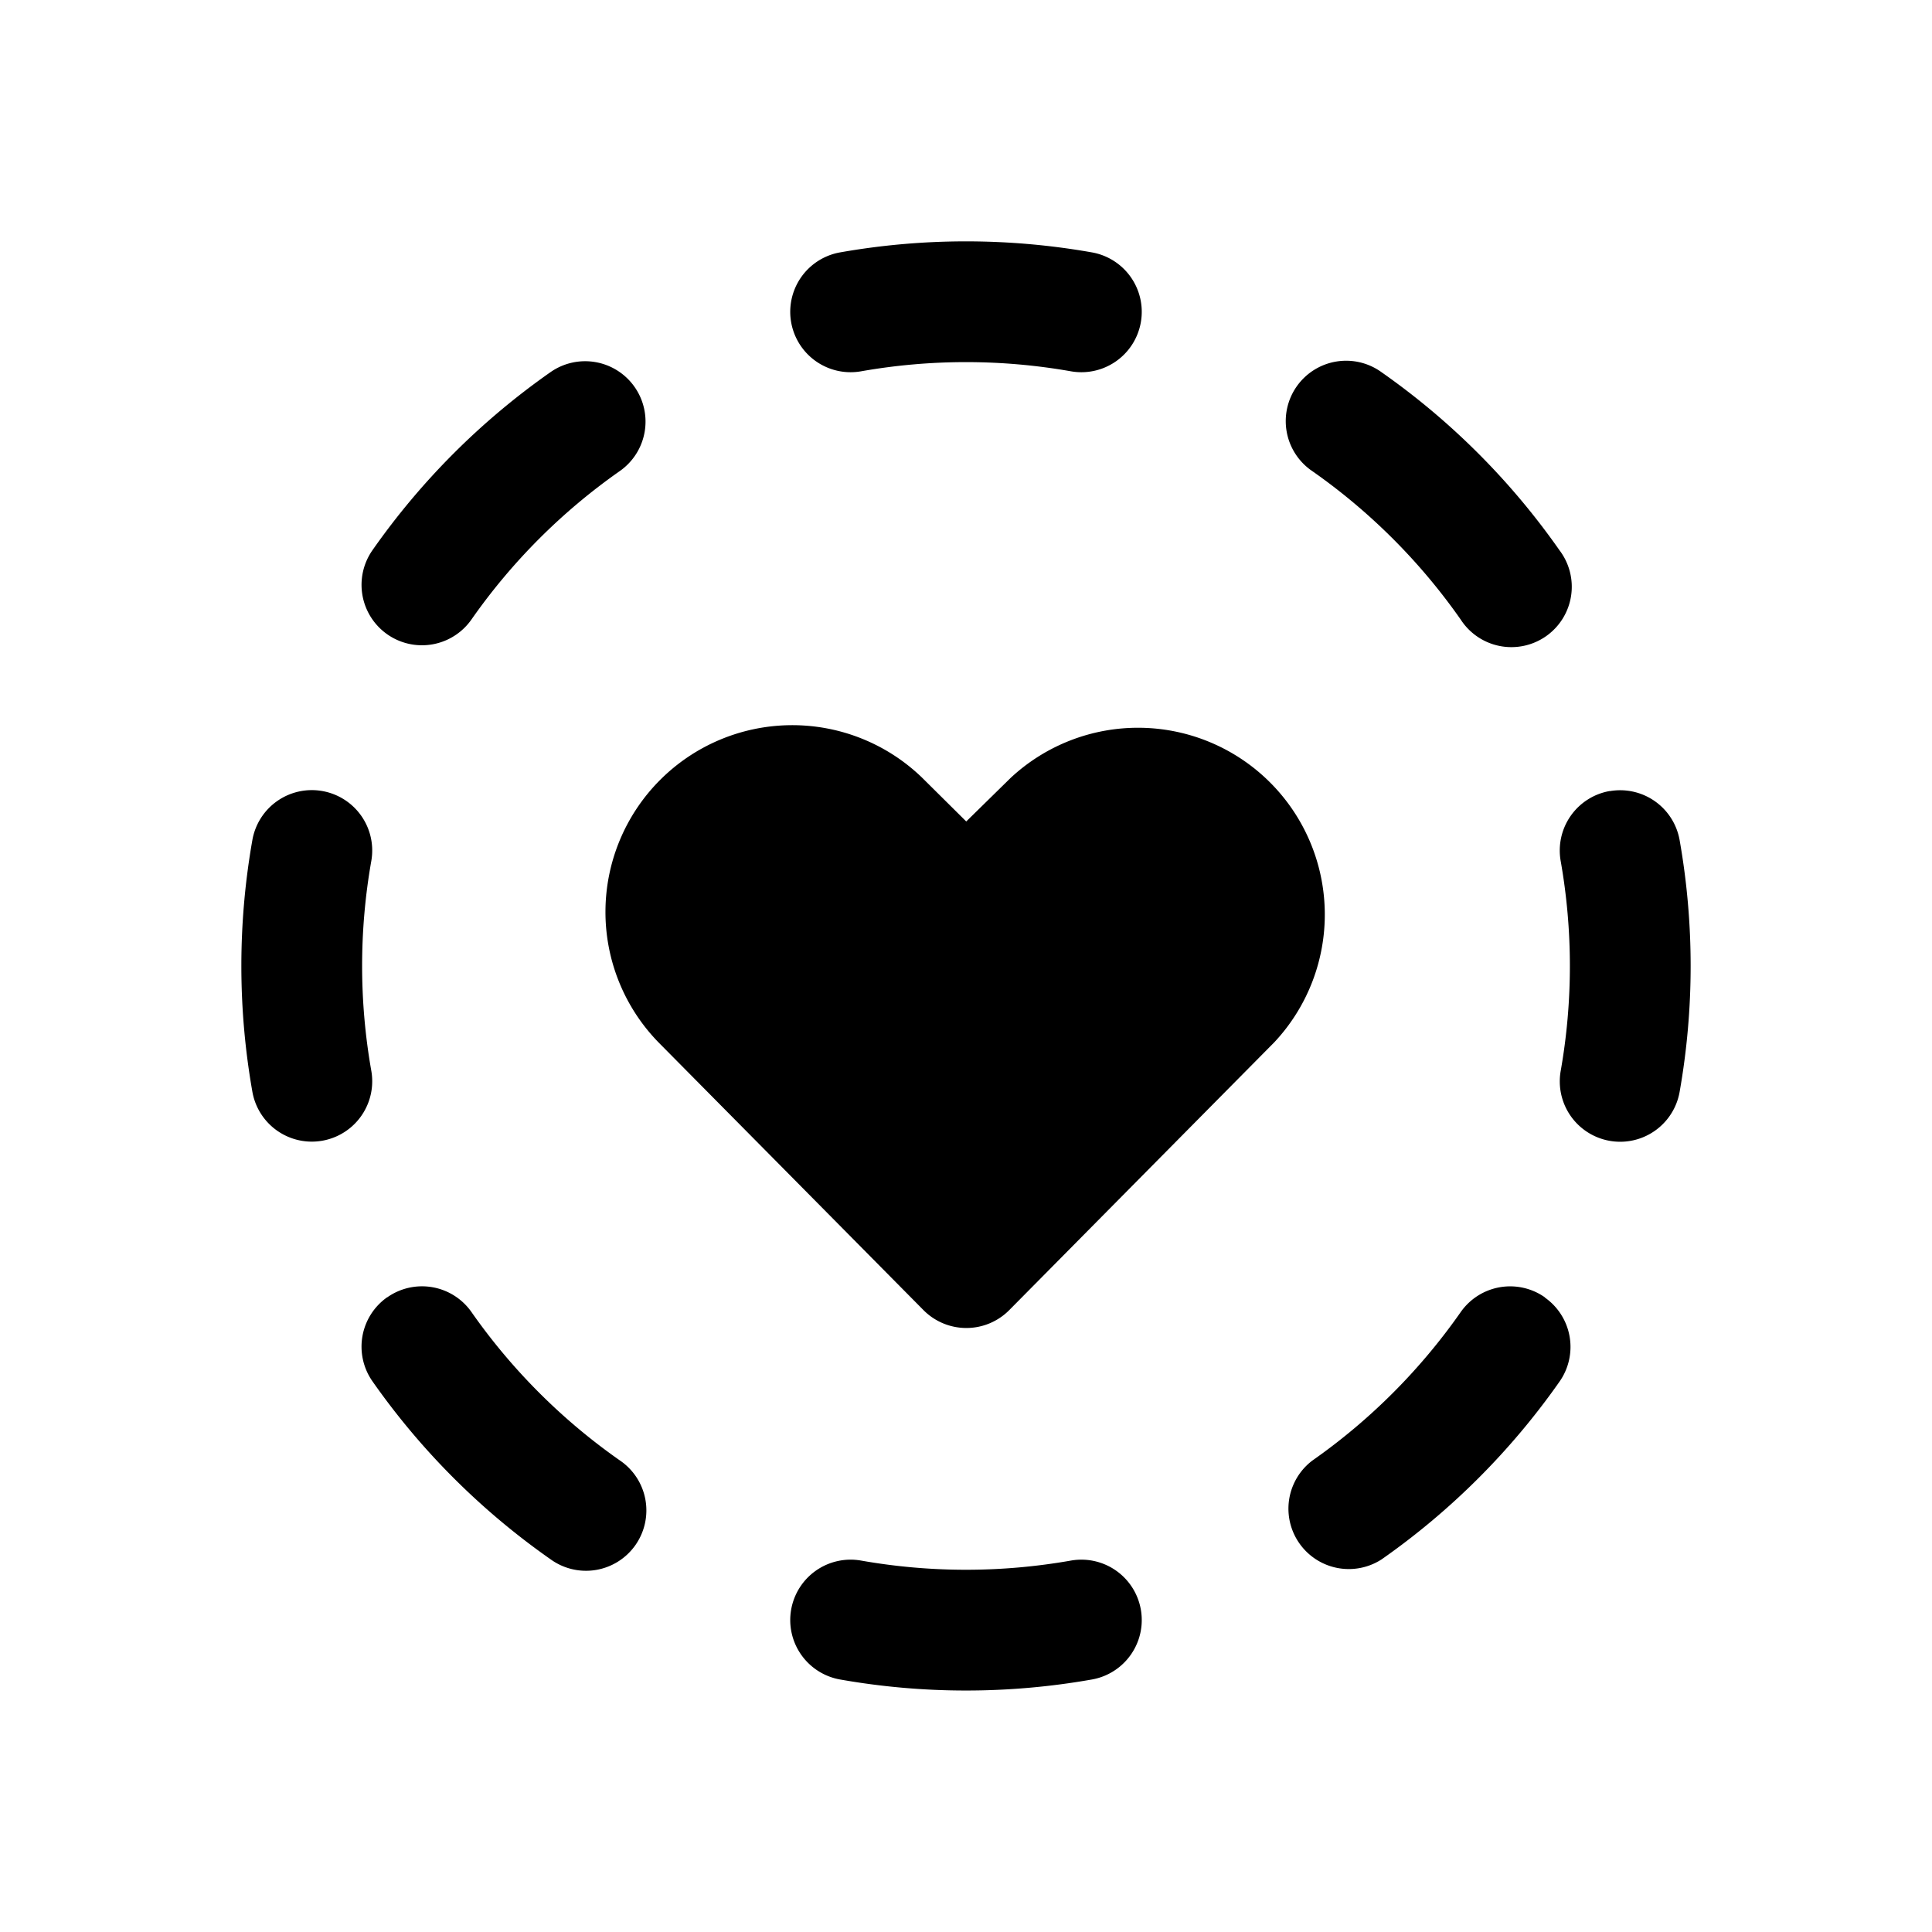 <svg xmlns="http://www.w3.org/2000/svg" xmlns:xlink="http://www.w3.org/1999/xlink" width="16" height="16" viewBox="0 0 16 16"><path fill="currentColor" d="M6.958 2.09a6 6 0 0 1 2.084 0a.5.5 0 0 1-.173.985a5 5 0 0 0-1.738 0a.5.5 0 0 1-.173-.985m6.373 4.462a.5.5 0 0 1 .579.406a6 6 0 0 1 0 2.084a.5.5 0 0 1-.985-.173a5 5 0 0 0 0-1.738a.5.5 0 0 1 .406-.58m-10.662 0a.5.5 0 0 1 .406.579a5 5 0 0 0 0 1.738a.5.5 0 0 1-.985.173a6 6 0 0 1 0-2.084a.5.5 0 0 1 .579-.406m3.883 6.779a.5.5 0 0 1 .579-.406a5 5 0 0 0 1.738 0a.5.5 0 1 1 .173.985a6 6 0 0 1-2.084 0a.5.5 0 0 1-.406-.579m4.89-10.247a6 6 0 0 1 1.473 1.474a.5.5 0 1 1-.818.574a5 5 0 0 0-1.23-1.23a.5.5 0 1 1 .575-.818m1.351 7.662a.5.5 0 0 1 .123.696a6 6 0 0 1-1.474 1.473a.5.5 0 0 1-.574-.818a5 5 0 0 0 1.229-1.23a.5.5 0 0 1 .697-.122m-7.539-7.54a.5.5 0 0 1-.122.697a5 5 0 0 0-1.229 1.23a.5.5 0 1 1-.819-.575a6 6 0 0 1 1.474-1.474a.5.5 0 0 1 .696.122m-2.048 7.54a.5.5 0 0 1 .697.121a5 5 0 0 0 1.23 1.23a.5.5 0 1 1-.575.818a6 6 0 0 1-1.474-1.473a.5.5 0 0 1 .122-.697m4.428-4.304a1.547 1.547 0 0 0-2.183 2.192l2.196 2.219a.5.5 0 0 0 .71 0l2.196-2.219A1.547 1.547 0 0 0 8.37 6.442l-.368.361z"/></svg>